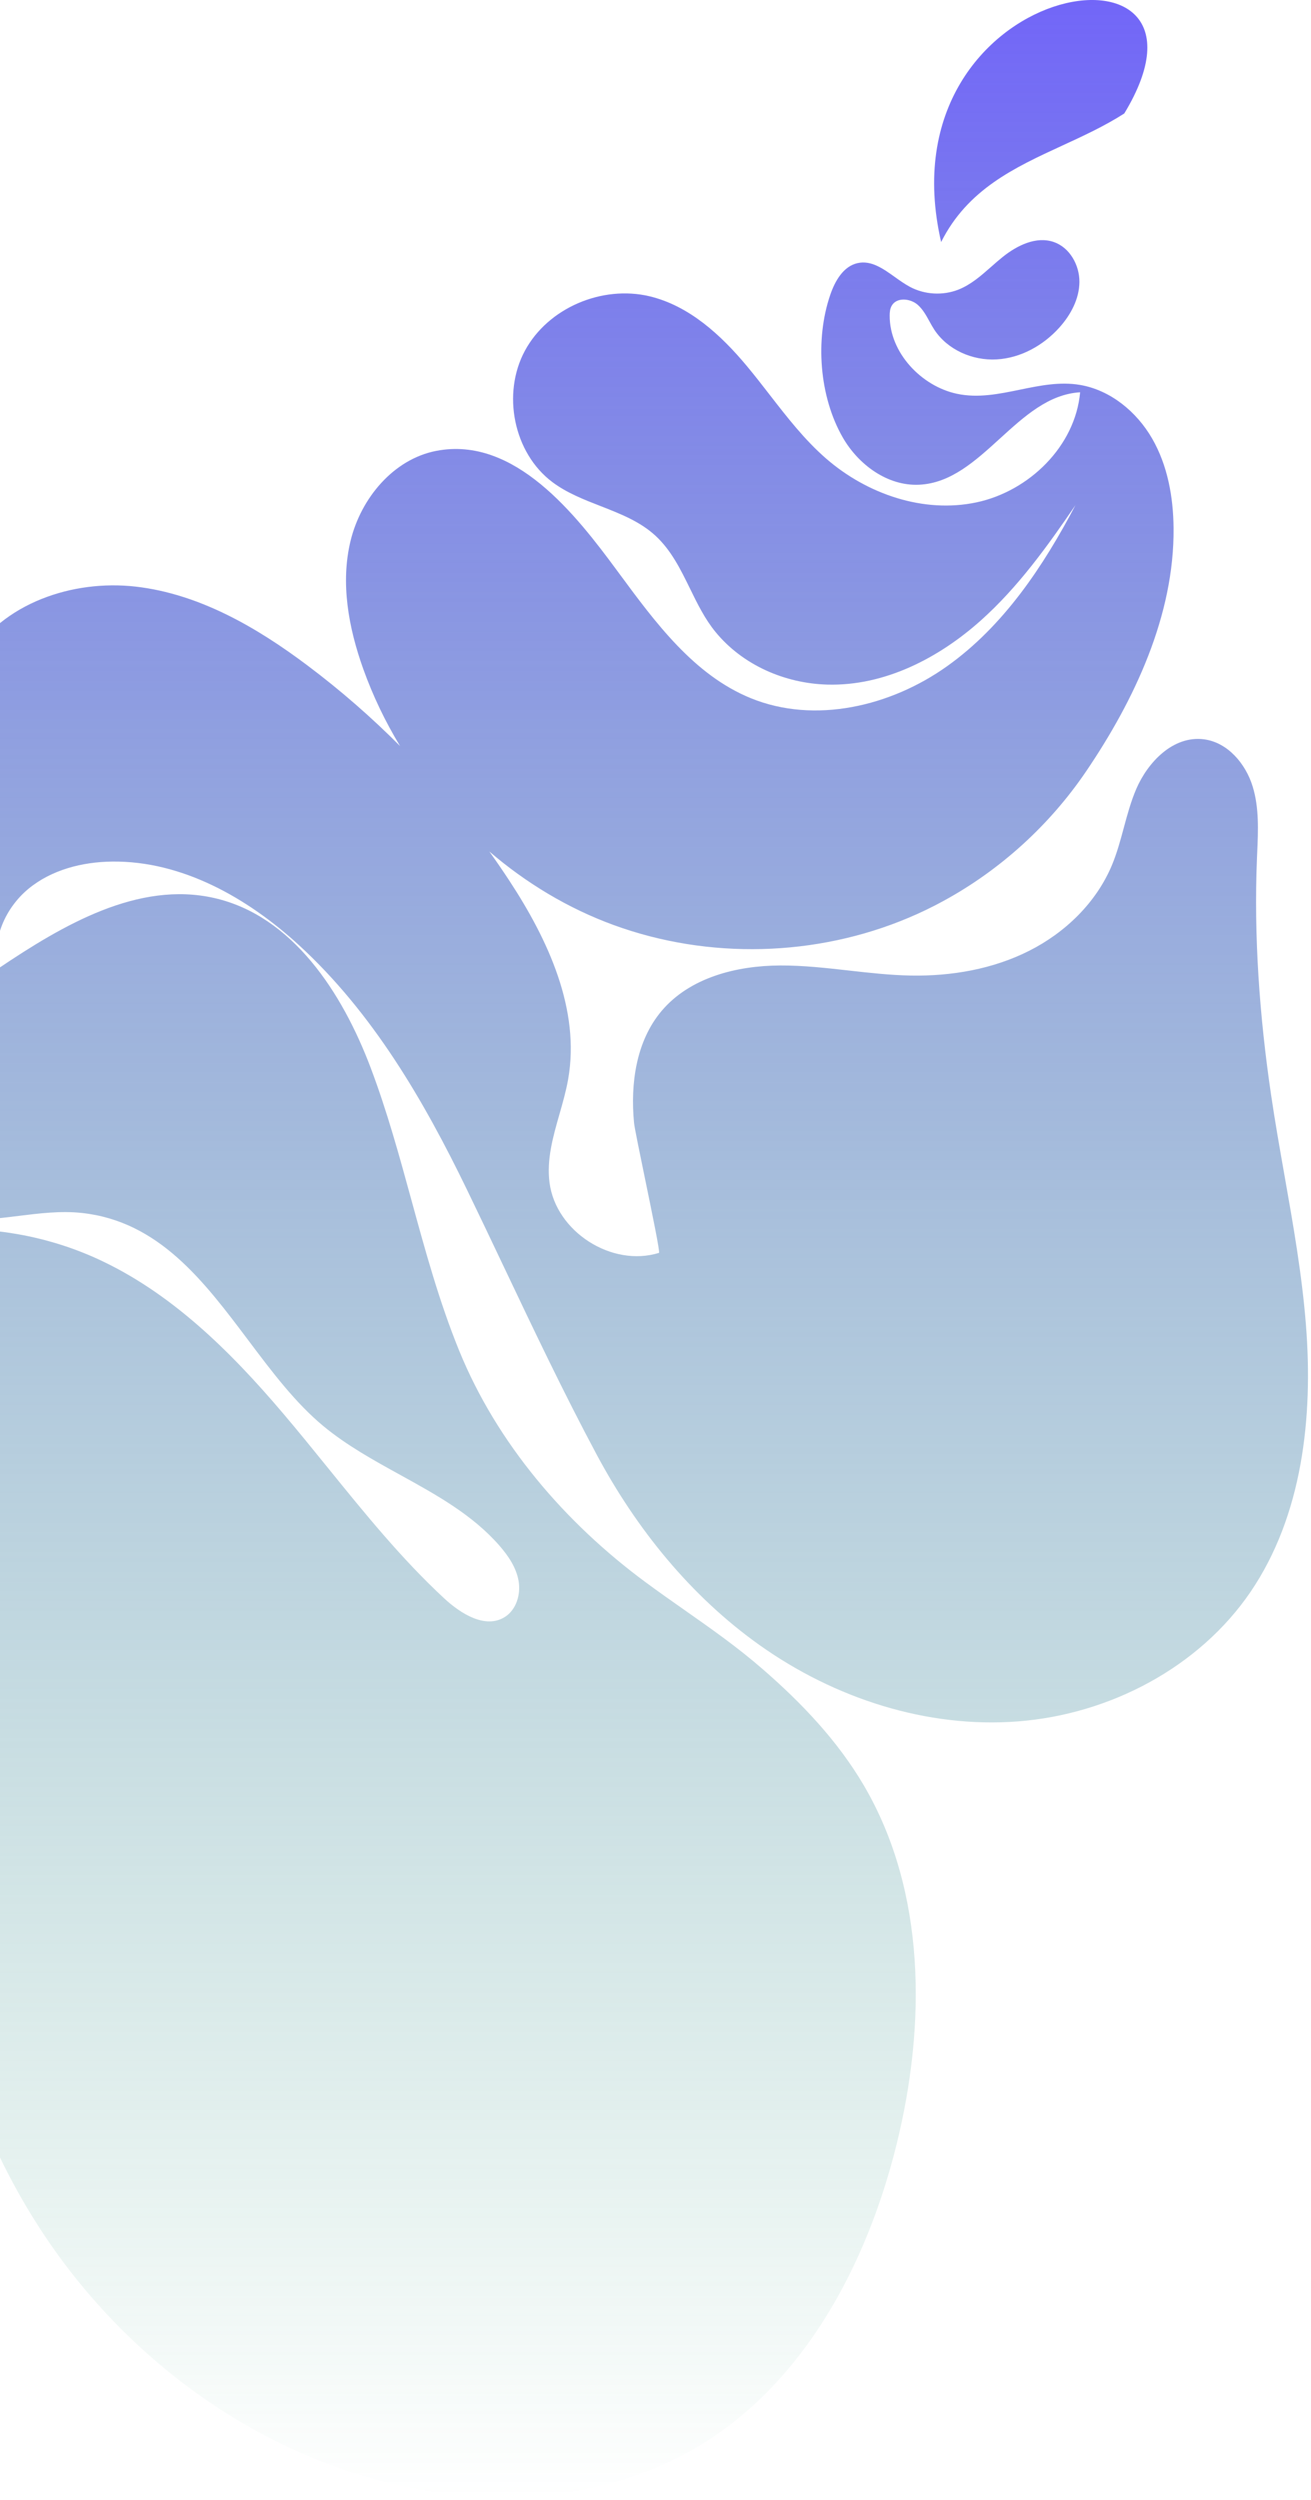 <svg width="201" height="383" viewBox="0 0 201 383" fill="none" xmlns="http://www.w3.org/2000/svg">
<path fill-rule="evenodd" clip-rule="evenodd" d="M-10 369.338C-5.458 368.658 -1.729 365.626 -2.417 360.45C-2.997 356.123 -5.726 348.661 -10 345.217V369.338ZM-10 296.313C-7.939 312.639 -2.447 328.508 6.624 342.204C19.234 361.258 38.944 375.814 61.232 380.784C76.557 384.201 93.335 382.929 106.844 374.942C123.231 365.247 132.909 346.992 137.475 328.493C141.987 310.184 141.987 289.83 132.455 273.566C128.442 266.724 122.931 260.936 116.966 255.757C113.089 252.383 109.047 249.548 104.957 246.679C102.966 245.282 100.964 243.878 98.963 242.4C86.662 233.322 76.185 221.138 70.393 206.917C67.354 199.471 65.233 191.726 63.111 183.98C61.232 177.123 59.353 170.264 56.838 163.612C52.489 152.1 44.854 140.315 32.861 137.589C21.186 134.936 9.647 141.714 -0.285 148.402C-1.32 143.931 0.822 139.106 4.354 136.18C7.886 133.264 12.598 132.055 17.182 132.001C27.895 131.873 37.945 137.562 45.844 144.812C57.156 155.189 64.954 168.582 71.591 182.266C73.504 186.211 75.382 190.163 77.258 194.112L77.258 194.112C81.847 203.771 86.425 213.405 91.464 222.828C97.556 234.213 105.89 244.544 116.458 252.049C127.924 260.191 142.087 264.825 156.105 263.734C170.122 262.644 183.813 255.502 191.739 243.881C199.692 232.168 201.335 217.176 200.227 203.029C199.623 195.323 198.283 187.723 196.942 180.122L196.942 180.121L196.942 180.121L196.942 180.121L196.942 180.121L196.942 180.12L196.942 180.12L196.942 180.12L196.941 180.119C196.208 175.962 195.475 171.804 194.862 167.628C193.128 155.816 192.211 143.549 192.719 131.383C192.73 131.135 192.741 130.886 192.752 130.637V130.637C192.902 127.222 193.055 123.749 192.056 120.497C190.985 117.008 188.234 113.755 184.612 113.274C179.818 112.647 175.942 116.854 174.217 120.861C173.391 122.778 172.845 124.8 172.299 126.821C171.776 128.757 171.254 130.692 170.485 132.537C168.08 138.288 163.331 142.886 157.766 145.685C152.21 148.483 145.891 149.574 139.663 149.465C136.485 149.409 133.321 149.052 130.158 148.696C126.653 148.301 123.149 147.906 119.626 147.92C112.926 147.947 105.763 149.764 101.433 154.889C97.529 159.514 96.63 166.02 97.211 172.035C97.281 172.77 98.044 176.474 98.872 180.491C99.987 185.905 101.221 191.89 101.033 191.952C93.816 194.197 85.245 188.718 84.256 181.221C83.786 177.672 84.778 174.198 85.775 170.707C86.281 168.935 86.789 167.159 87.106 165.366C88.995 154.671 84.029 143.967 78.073 134.899C77.085 133.395 76.067 131.911 75.018 130.449C80.663 135.299 87.112 139.18 94.08 141.723C108.606 147.029 125.139 146.612 139.383 140.578C141.181 139.815 142.942 138.97 144.649 138.034C153.382 133.282 160.945 126.394 166.528 118.171C173.909 107.295 180.065 94.283 179.929 80.872C179.883 76.129 179.012 71.295 176.642 67.188C174.273 63.081 170.26 59.773 165.593 58.974C162.495 58.447 159.435 59.075 156.381 59.702C153.161 60.363 149.948 61.023 146.7 60.328C141.29 59.174 136.387 54.067 136.405 48.361C136.405 47.834 136.451 47.298 136.714 46.844C137.467 45.508 139.565 45.699 140.709 46.707C141.487 47.394 141.992 48.311 142.498 49.231C142.736 49.663 142.974 50.096 143.241 50.505C145.266 53.595 149.106 55.276 152.801 55.067C156.496 54.858 159.964 52.922 162.434 50.169C164.168 48.234 165.475 45.79 165.493 43.2C165.512 40.61 164.005 37.912 161.553 37.076C158.866 36.158 155.952 37.594 153.736 39.365C153.135 39.846 152.553 40.359 151.97 40.872C150.407 42.25 148.843 43.627 146.918 44.381C144.549 45.308 141.771 45.154 139.519 43.954C138.729 43.535 137.962 42.988 137.198 42.442C135.378 41.145 133.571 39.856 131.494 40.31C129.297 40.792 128.016 43.055 127.29 45.181C124.957 51.996 125.602 60.755 129.215 67.033C131.621 71.213 136.097 74.493 140.917 74.266C145.781 74.043 149.543 70.618 153.309 67.189C157.045 63.789 160.783 60.386 165.602 60.101C164.867 68.351 157.786 75.266 149.687 76.974C141.589 78.682 132.937 75.702 126.682 70.277C123.379 67.411 120.692 63.947 118.004 60.482C116.858 59.004 115.711 57.525 114.516 56.093C110.522 51.305 105.637 46.834 99.573 45.39C92.31 43.672 84.03 47.162 80.48 53.731C76.931 60.3 78.719 69.387 84.693 73.866C86.896 75.515 89.496 76.53 92.089 77.541C95.125 78.727 98.151 79.907 100.517 82.099C102.927 84.333 104.357 87.255 105.791 90.182C106.927 92.504 108.065 94.829 109.696 96.818C113.854 101.898 120.336 104.705 126.836 104.887C135.652 105.132 143.959 100.798 150.396 95.047C156.088 89.958 160.591 83.698 164.894 77.383C159.955 86.778 153.873 95.901 145.221 102.061C136.578 108.222 124.939 110.975 115.107 106.968C106.409 103.417 100.508 95.419 94.912 87.834L94.561 87.36C88.324 78.909 78.91 66.761 66.889 69.078C60.326 70.35 55.359 76.311 53.762 82.807C52.164 89.304 53.444 96.201 55.696 102.497C57.164 106.596 59.065 110.557 61.339 114.304C56.904 109.85 52.151 105.714 47.124 101.943C39.316 96.082 30.519 90.994 20.814 89.876C11.118 88.768 0.387 92.43 -4.67 100.789C-8.661 107.379 -8.531 115.366 -8.403 123.215C-8.374 125.009 -8.345 126.796 -8.365 128.557C-8.429 133.767 -8.979 138.971 -10 144.081V186.093C-7.564 186.793 -4.894 186.961 -2.364 186.819C-0.617 186.72 1.127 186.504 2.87 186.288H2.87H2.87H2.871H2.871H2.871H2.871H2.871L2.872 186.288C6.102 185.888 9.327 185.489 12.552 185.837C24.36 187.119 31.253 196.283 38.067 205.343C41.689 210.159 45.289 214.945 49.593 218.503C53.163 221.454 57.268 223.716 61.361 225.971C66.905 229.026 72.425 232.067 76.557 236.793C77.928 238.365 79.154 240.164 79.508 242.218C79.862 244.271 79.172 246.616 77.41 247.733C74.442 249.614 70.656 247.261 68.087 244.871C61.558 238.815 55.939 231.882 50.321 224.95C48.041 222.136 45.761 219.322 43.42 216.567C35.312 207.017 26.152 197.94 14.74 192.779C7.022 189.292 -1.554 187.85 -10 188.394V233.051C-9.522 235.441 -9.202 237.859 -9.028 240.255C-8.47 248.02 -9.173 255.785 -9.876 263.555L-9.876 263.555C-9.917 264.012 -9.959 264.47 -10 264.927V296.313ZM144.293 37.085C148.359 28.991 155.557 25.674 162.867 22.305C166.101 20.815 169.357 19.315 172.373 17.386C190.095 -11.845 134.951 -3.513 144.293 37.085Z" fill="url(#paint0_linear_3114_2853)"/>
<defs>
<linearGradient id="paint0_linear_3114_2853" x1="95.269" y1="0" x2="95.269" y2="382.564" gradientUnits="userSpaceOnUse">
<stop stop-color="#7266F8"/>
<stop offset="1" stop-color="#39A27A" stop-opacity="0"/>
</linearGradient>
</defs>
</svg>

